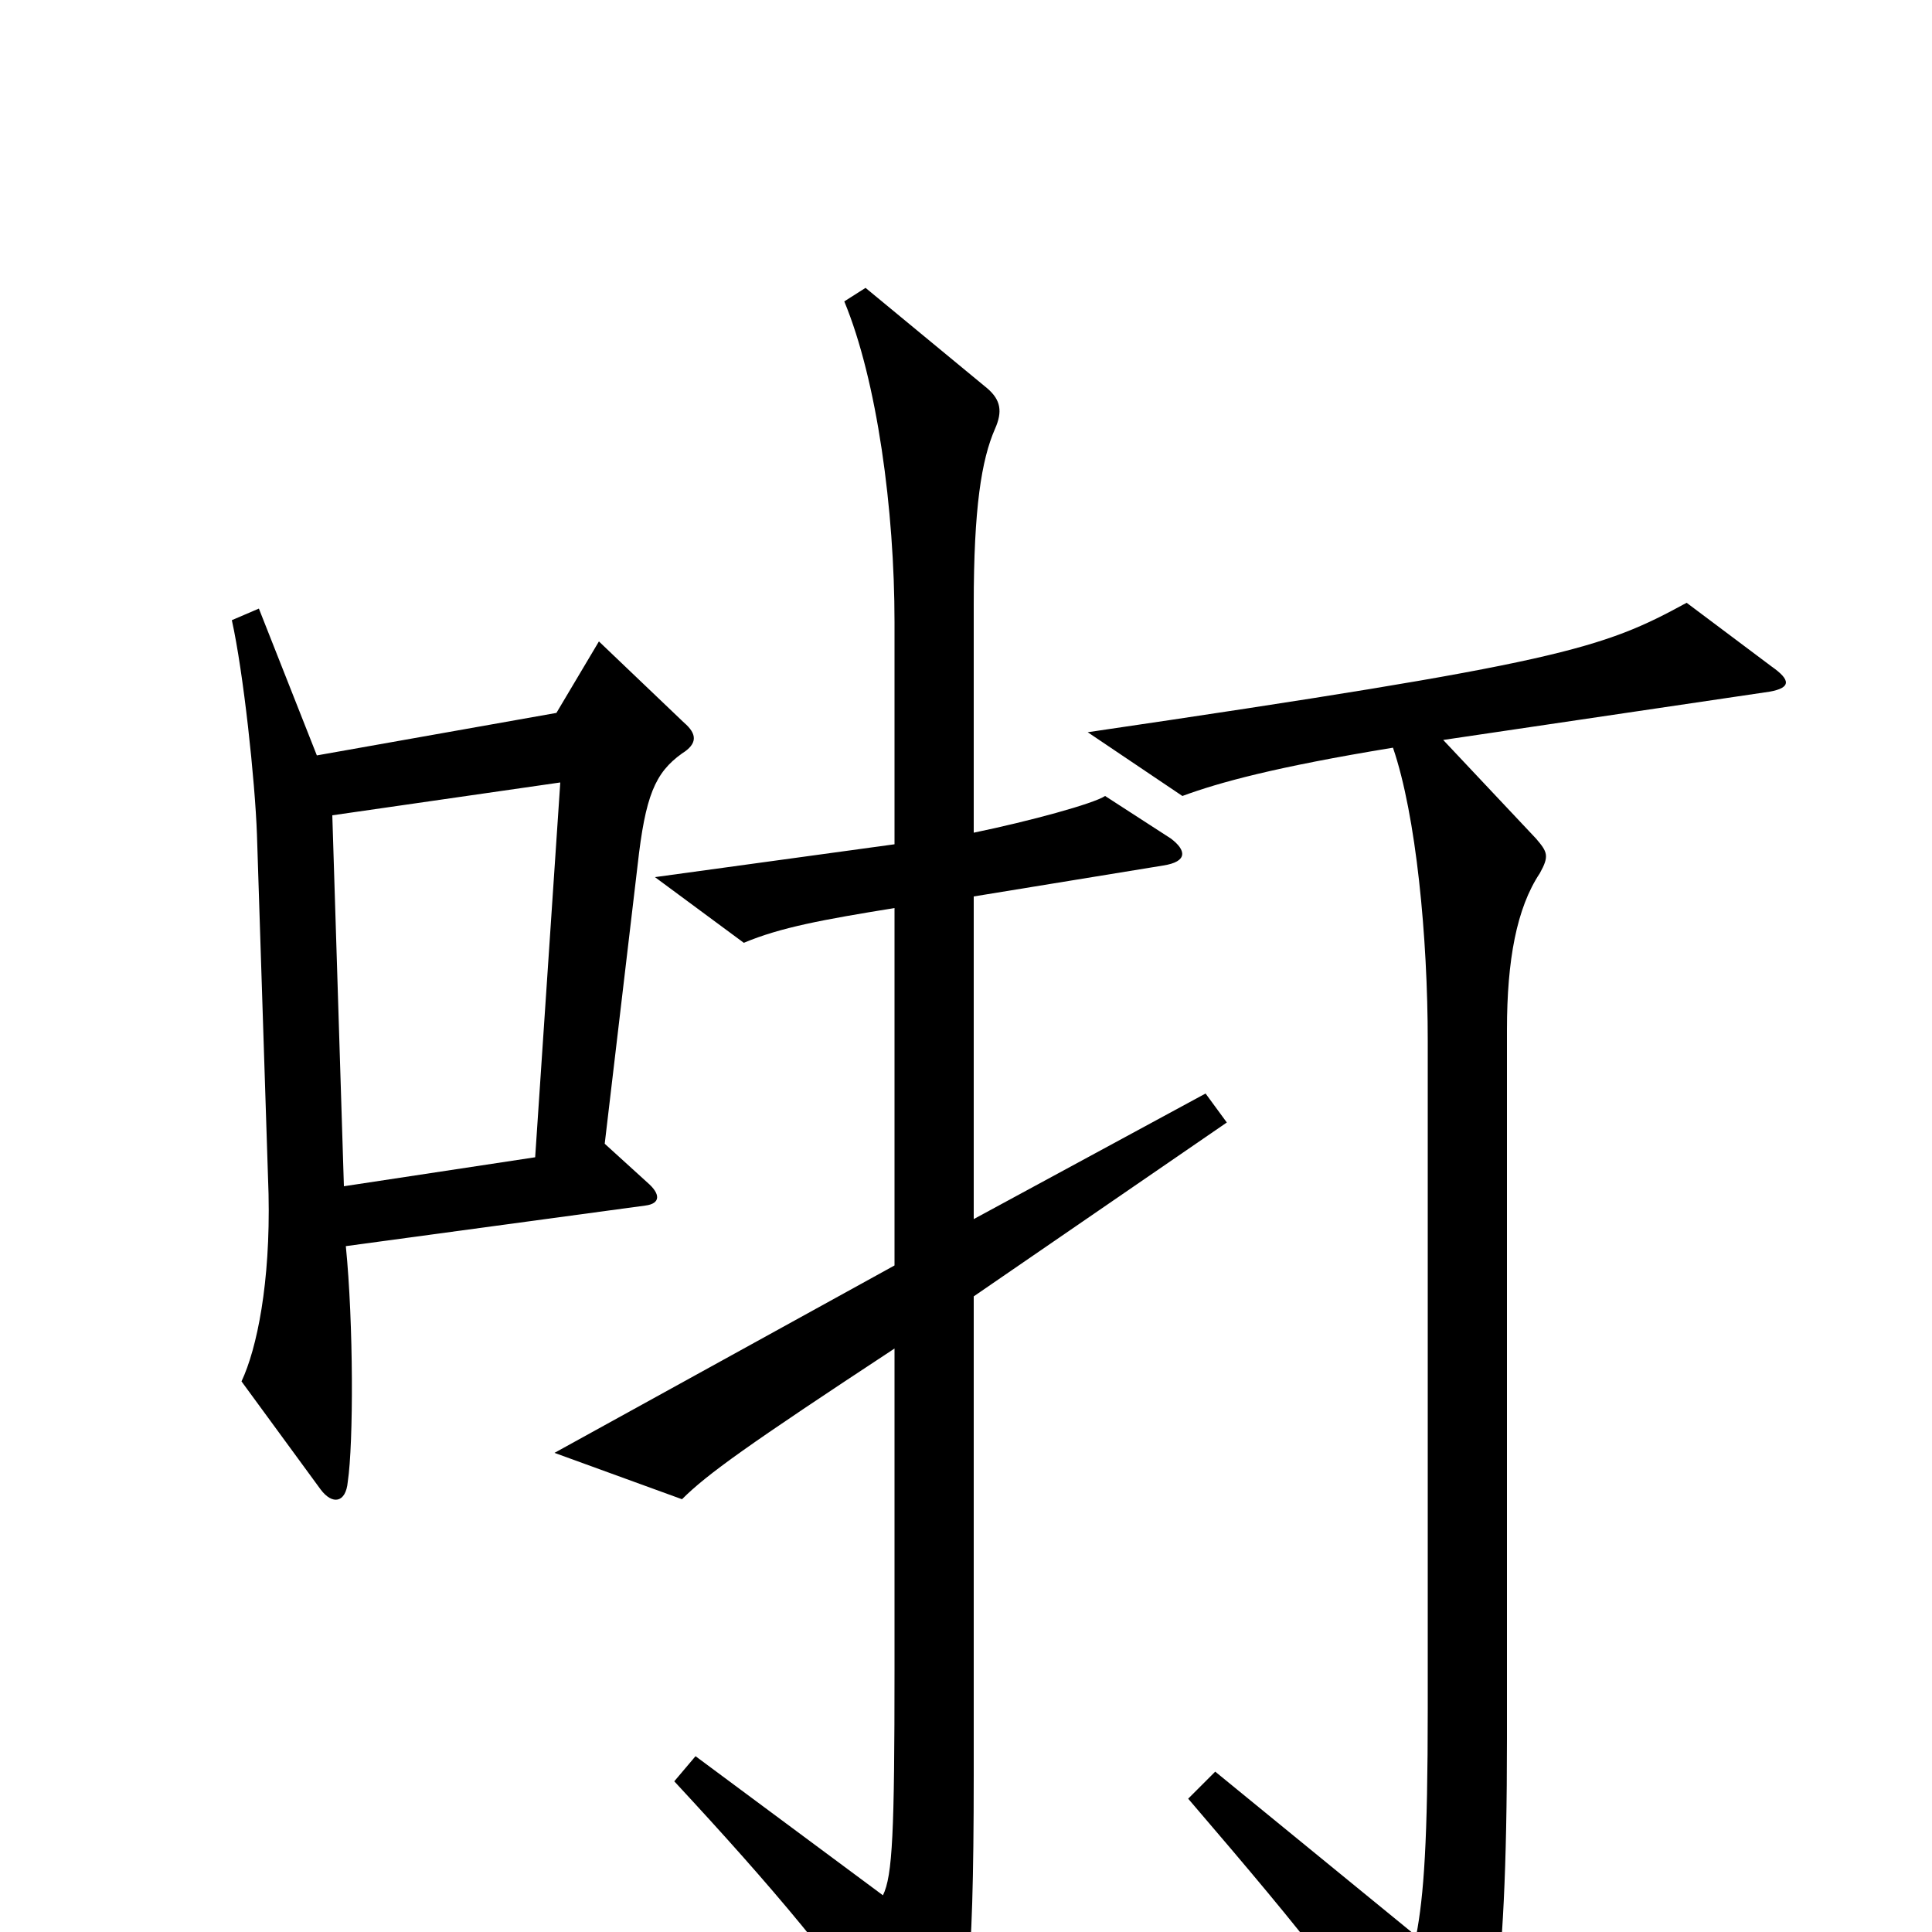 <svg xmlns="http://www.w3.org/2000/svg" viewBox="0 -1000 1000 1000">
	<path fill="#000000" d="M354 -626L310 -668L288 -631L164 -609L134 -685L120 -679C126 -652 132 -596 133 -568L139 -382C140 -336 133 -302 125 -285L166 -229C172 -221 179 -222 180 -233C183 -253 183 -315 179 -355L334 -376C342 -377 342 -382 335 -388L313 -408L330 -552C334 -588 339 -600 353 -610C361 -615 361 -620 354 -626ZM635 -419L624 -434L504 -369V-536L602 -552C615 -554 614 -560 606 -566L572 -588C566 -584 533 -575 504 -569V-687C504 -737 508 -762 515 -778C519 -787 518 -793 511 -799L448 -851L437 -844C454 -803 463 -736 463 -678V-563L339 -546L385 -512C404 -520 426 -524 463 -530V-345L287 -248L353 -224C366 -237 387 -252 463 -302V-136C463 -52 462 -29 457 -19L360 -91L349 -78C400 -23 434 17 468 68C478 83 484 81 490 68C500 46 504 27 504 -81V-329ZM917 -655L873 -688C829 -664 808 -657 563 -621L612 -588C631 -595 660 -603 721 -613C733 -578 739 -515 739 -461V-116C739 -47 737 -19 733 2L629 -83L615 -69C681 8 698 30 739 93C744 101 748 102 755 93C771 73 780 34 780 -100V-467C780 -503 785 -530 797 -548C802 -557 801 -559 795 -566L747 -617L916 -642C927 -644 927 -648 917 -655ZM290 -595L277 -401L178 -386L172 -578Z"/>
</svg>